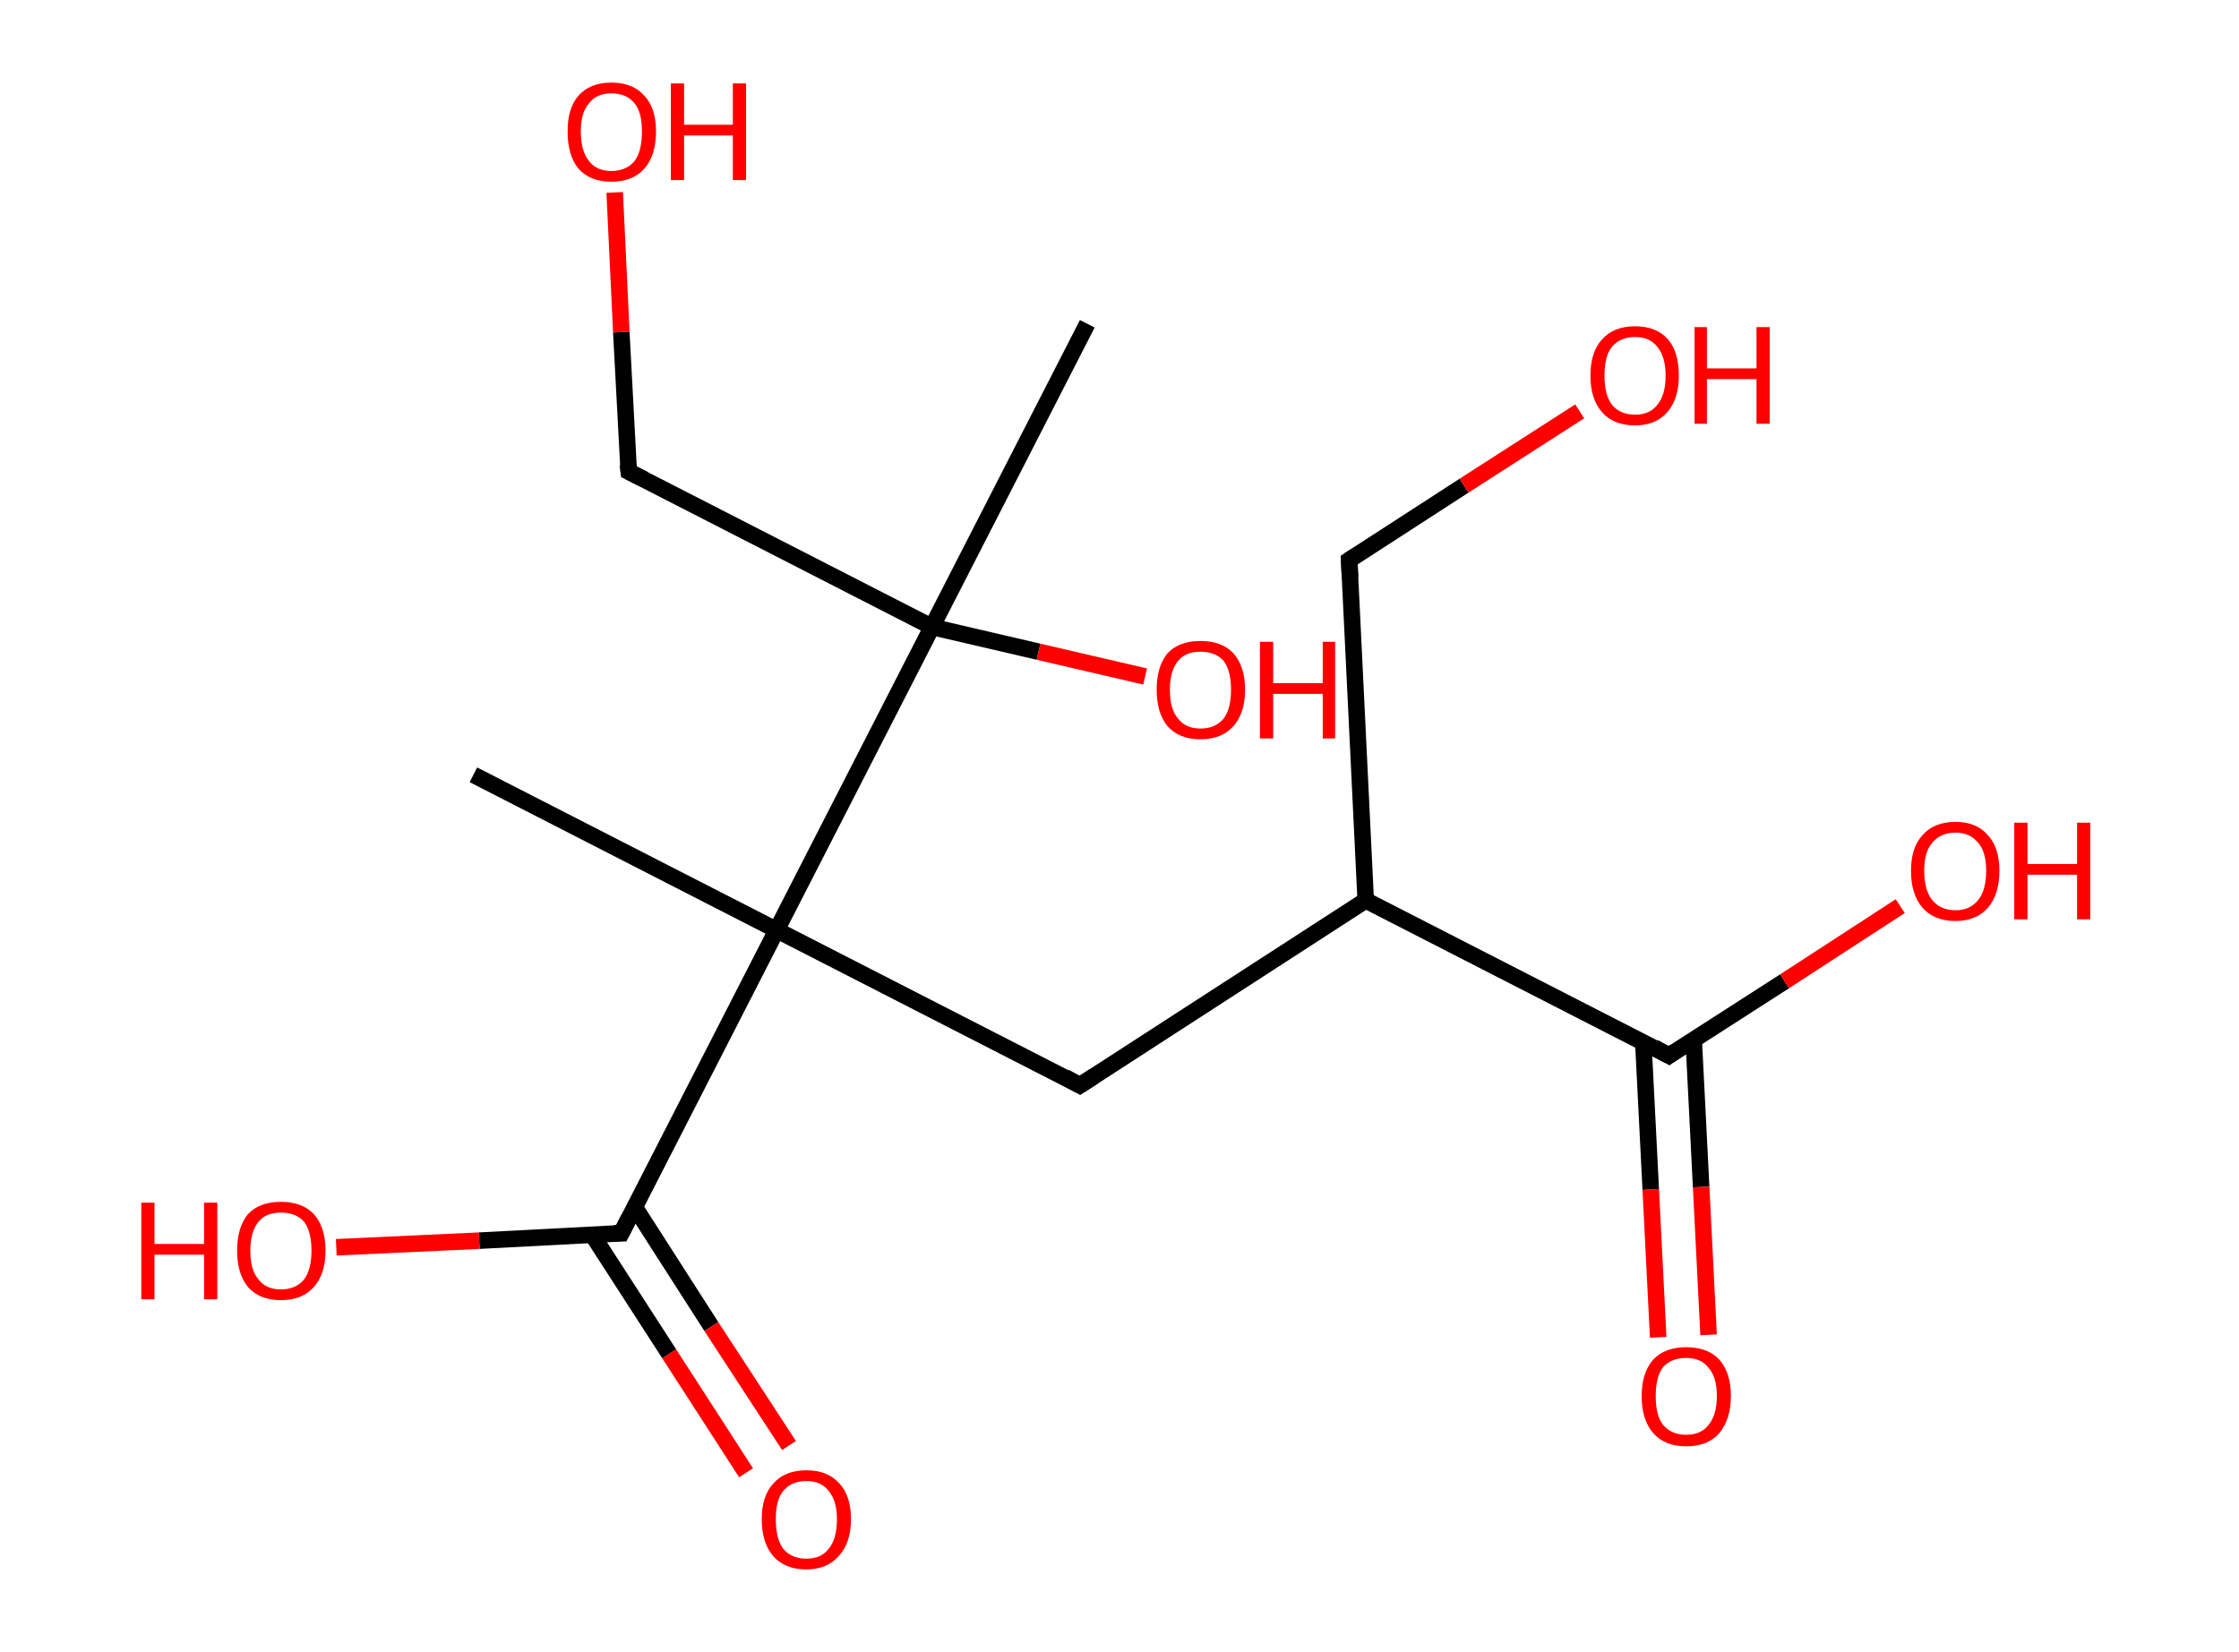 <?xml version='1.0' encoding='ASCII' standalone='yes'?>
<svg xmlns="http://www.w3.org/2000/svg" xmlns:rdkit="http://www.rdkit.org/xml" xmlns:xlink="http://www.w3.org/1999/xlink" version="1.1" baseProfile="full" xml:space="preserve" width="271px" height="200px" viewBox="0 0 271 200">
<!-- END OF HEADER -->
<rect style="opacity:1.0;fill:#FFFFFF;stroke:none" width="271.0" height="200.0" x="0.0" y="0.0"> </rect>
<path class="bond-0 atom-0 atom-1" d="M 131.6,39.2 L 112.8,75.9" style="fill:none;fill-rule:evenodd;stroke:#000000;stroke-width:2.0px;stroke-linecap:butt;stroke-linejoin:miter;stroke-opacity:1"/>
<path class="bond-1 atom-1 atom-2" d="M 112.8,75.9 L 125.7,78.9" style="fill:none;fill-rule:evenodd;stroke:#000000;stroke-width:2.0px;stroke-linecap:butt;stroke-linejoin:miter;stroke-opacity:1"/>
<path class="bond-1 atom-1 atom-2" d="M 125.7,78.9 L 138.6,81.9" style="fill:none;fill-rule:evenodd;stroke:#FF0000;stroke-width:2.0px;stroke-linecap:butt;stroke-linejoin:miter;stroke-opacity:1"/>
<path class="bond-2 atom-1 atom-3" d="M 112.8,75.9 L 76.1,57.1" style="fill:none;fill-rule:evenodd;stroke:#000000;stroke-width:2.0px;stroke-linecap:butt;stroke-linejoin:miter;stroke-opacity:1"/>
<path class="bond-3 atom-3 atom-4" d="M 76.1,57.1 L 75.2,40.2" style="fill:none;fill-rule:evenodd;stroke:#000000;stroke-width:2.0px;stroke-linecap:butt;stroke-linejoin:miter;stroke-opacity:1"/>
<path class="bond-3 atom-3 atom-4" d="M 75.2,40.2 L 74.4,23.3" style="fill:none;fill-rule:evenodd;stroke:#FF0000;stroke-width:2.0px;stroke-linecap:butt;stroke-linejoin:miter;stroke-opacity:1"/>
<path class="bond-4 atom-1 atom-5" d="M 112.8,75.9 L 94.0,112.6" style="fill:none;fill-rule:evenodd;stroke:#000000;stroke-width:2.0px;stroke-linecap:butt;stroke-linejoin:miter;stroke-opacity:1"/>
<path class="bond-5 atom-5 atom-6" d="M 94.0,112.6 L 57.3,93.8" style="fill:none;fill-rule:evenodd;stroke:#000000;stroke-width:2.0px;stroke-linecap:butt;stroke-linejoin:miter;stroke-opacity:1"/>
<path class="bond-6 atom-5 atom-7" d="M 94.0,112.6 L 130.7,131.4" style="fill:none;fill-rule:evenodd;stroke:#000000;stroke-width:2.0px;stroke-linecap:butt;stroke-linejoin:miter;stroke-opacity:1"/>
<path class="bond-7 atom-7 atom-8" d="M 130.7,131.4 L 165.3,109.0" style="fill:none;fill-rule:evenodd;stroke:#000000;stroke-width:2.0px;stroke-linecap:butt;stroke-linejoin:miter;stroke-opacity:1"/>
<path class="bond-8 atom-8 atom-9" d="M 165.3,109.0 L 163.3,67.8" style="fill:none;fill-rule:evenodd;stroke:#000000;stroke-width:2.0px;stroke-linecap:butt;stroke-linejoin:miter;stroke-opacity:1"/>
<path class="bond-9 atom-9 atom-10" d="M 163.3,67.8 L 177.2,58.8" style="fill:none;fill-rule:evenodd;stroke:#000000;stroke-width:2.0px;stroke-linecap:butt;stroke-linejoin:miter;stroke-opacity:1"/>
<path class="bond-9 atom-9 atom-10" d="M 177.2,58.8 L 191.2,49.8" style="fill:none;fill-rule:evenodd;stroke:#FF0000;stroke-width:2.0px;stroke-linecap:butt;stroke-linejoin:miter;stroke-opacity:1"/>
<path class="bond-10 atom-8 atom-11" d="M 165.3,109.0 L 202.0,127.8" style="fill:none;fill-rule:evenodd;stroke:#000000;stroke-width:2.0px;stroke-linecap:butt;stroke-linejoin:miter;stroke-opacity:1"/>
<path class="bond-11 atom-11 atom-12" d="M 198.9,126.2 L 199.8,144.0" style="fill:none;fill-rule:evenodd;stroke:#000000;stroke-width:2.0px;stroke-linecap:butt;stroke-linejoin:miter;stroke-opacity:1"/>
<path class="bond-11 atom-11 atom-12" d="M 199.8,144.0 L 200.7,161.9" style="fill:none;fill-rule:evenodd;stroke:#FF0000;stroke-width:2.0px;stroke-linecap:butt;stroke-linejoin:miter;stroke-opacity:1"/>
<path class="bond-11 atom-11 atom-12" d="M 205.0,125.9 L 205.9,143.7" style="fill:none;fill-rule:evenodd;stroke:#000000;stroke-width:2.0px;stroke-linecap:butt;stroke-linejoin:miter;stroke-opacity:1"/>
<path class="bond-11 atom-11 atom-12" d="M 205.9,143.7 L 206.8,161.6" style="fill:none;fill-rule:evenodd;stroke:#FF0000;stroke-width:2.0px;stroke-linecap:butt;stroke-linejoin:miter;stroke-opacity:1"/>
<path class="bond-12 atom-11 atom-13" d="M 202.0,127.8 L 216.0,118.8" style="fill:none;fill-rule:evenodd;stroke:#000000;stroke-width:2.0px;stroke-linecap:butt;stroke-linejoin:miter;stroke-opacity:1"/>
<path class="bond-12 atom-11 atom-13" d="M 216.0,118.8 L 230.0,109.7" style="fill:none;fill-rule:evenodd;stroke:#FF0000;stroke-width:2.0px;stroke-linecap:butt;stroke-linejoin:miter;stroke-opacity:1"/>
<path class="bond-13 atom-5 atom-14" d="M 94.0,112.6 L 75.2,149.3" style="fill:none;fill-rule:evenodd;stroke:#000000;stroke-width:2.0px;stroke-linecap:butt;stroke-linejoin:miter;stroke-opacity:1"/>
<path class="bond-14 atom-14 atom-15" d="M 71.7,149.5 L 81.0,163.9" style="fill:none;fill-rule:evenodd;stroke:#000000;stroke-width:2.0px;stroke-linecap:butt;stroke-linejoin:miter;stroke-opacity:1"/>
<path class="bond-14 atom-14 atom-15" d="M 81.0,163.9 L 90.3,178.3" style="fill:none;fill-rule:evenodd;stroke:#FF0000;stroke-width:2.0px;stroke-linecap:butt;stroke-linejoin:miter;stroke-opacity:1"/>
<path class="bond-14 atom-14 atom-15" d="M 76.8,146.1 L 86.1,160.6" style="fill:none;fill-rule:evenodd;stroke:#000000;stroke-width:2.0px;stroke-linecap:butt;stroke-linejoin:miter;stroke-opacity:1"/>
<path class="bond-14 atom-14 atom-15" d="M 86.1,160.6 L 95.5,175.0" style="fill:none;fill-rule:evenodd;stroke:#FF0000;stroke-width:2.0px;stroke-linecap:butt;stroke-linejoin:miter;stroke-opacity:1"/>
<path class="bond-15 atom-14 atom-16" d="M 75.2,149.3 L 58.0,150.2" style="fill:none;fill-rule:evenodd;stroke:#000000;stroke-width:2.0px;stroke-linecap:butt;stroke-linejoin:miter;stroke-opacity:1"/>
<path class="bond-15 atom-14 atom-16" d="M 58.0,150.2 L 40.7,151.0" style="fill:none;fill-rule:evenodd;stroke:#FF0000;stroke-width:2.0px;stroke-linecap:butt;stroke-linejoin:miter;stroke-opacity:1"/>
<path d="M 77.9,58.0 L 76.1,57.1 L 76.0,56.2" style="fill:none;stroke:#000000;stroke-width:2.0px;stroke-linecap:butt;stroke-linejoin:miter;stroke-opacity:1;"/>
<path d="M 128.9,130.4 L 130.7,131.4 L 132.4,130.3" style="fill:none;stroke:#000000;stroke-width:2.0px;stroke-linecap:butt;stroke-linejoin:miter;stroke-opacity:1;"/>
<path d="M 163.4,69.9 L 163.3,67.8 L 163.9,67.4" style="fill:none;stroke:#000000;stroke-width:2.0px;stroke-linecap:butt;stroke-linejoin:miter;stroke-opacity:1;"/>
<path d="M 200.2,126.8 L 202.0,127.8 L 202.7,127.3" style="fill:none;stroke:#000000;stroke-width:2.0px;stroke-linecap:butt;stroke-linejoin:miter;stroke-opacity:1;"/>
<path d="M 76.1,147.5 L 75.2,149.3 L 74.3,149.3" style="fill:none;stroke:#000000;stroke-width:2.0px;stroke-linecap:butt;stroke-linejoin:miter;stroke-opacity:1;"/>
<path class="atom-2" d="M 140.0 83.5 Q 140.0 80.7, 141.3 79.1 Q 142.7 77.6, 145.3 77.6 Q 147.9 77.6, 149.3 79.1 Q 150.7 80.7, 150.7 83.5 Q 150.7 86.3, 149.3 87.9 Q 147.9 89.5, 145.3 89.5 Q 142.7 89.5, 141.3 87.9 Q 140.0 86.3, 140.0 83.5 M 145.3 88.2 Q 147.1 88.2, 148.1 87.0 Q 149.0 85.8, 149.0 83.5 Q 149.0 81.2, 148.1 80.0 Q 147.1 78.9, 145.3 78.9 Q 143.5 78.9, 142.6 80.0 Q 141.6 81.2, 141.6 83.5 Q 141.6 85.9, 142.6 87.0 Q 143.5 88.2, 145.3 88.2 " fill="#FF0000"/>
<path class="atom-2" d="M 152.5 77.7 L 154.1 77.7 L 154.1 82.7 L 160.1 82.7 L 160.1 77.7 L 161.6 77.7 L 161.6 89.4 L 160.1 89.4 L 160.1 84.0 L 154.1 84.0 L 154.1 89.4 L 152.5 89.4 L 152.5 77.7 " fill="#FF0000"/>
<path class="atom-4" d="M 68.7 15.9 Q 68.7 13.1, 70.0 11.6 Q 71.4 10.0, 74.0 10.0 Q 76.6 10.0, 78.0 11.6 Q 79.4 13.1, 79.4 15.9 Q 79.4 18.8, 78.0 20.4 Q 76.6 22.0, 74.0 22.0 Q 71.4 22.0, 70.0 20.4 Q 68.7 18.8, 68.7 15.9 M 74.0 20.7 Q 75.8 20.7, 76.8 19.5 Q 77.7 18.3, 77.7 15.9 Q 77.7 13.6, 76.8 12.5 Q 75.8 11.3, 74.0 11.3 Q 72.2 11.3, 71.3 12.5 Q 70.3 13.6, 70.3 15.9 Q 70.3 18.3, 71.3 19.5 Q 72.2 20.7, 74.0 20.7 " fill="#FF0000"/>
<path class="atom-4" d="M 81.2 10.1 L 82.8 10.1 L 82.8 15.1 L 88.7 15.1 L 88.7 10.1 L 90.3 10.1 L 90.3 21.8 L 88.7 21.8 L 88.7 16.4 L 82.8 16.4 L 82.8 21.8 L 81.2 21.8 L 81.2 10.1 " fill="#FF0000"/>
<path class="atom-10" d="M 192.5 45.5 Q 192.5 42.6, 193.9 41.1 Q 195.3 39.5, 197.9 39.5 Q 200.5 39.5, 201.9 41.1 Q 203.2 42.6, 203.2 45.5 Q 203.2 48.3, 201.8 49.9 Q 200.4 51.5, 197.9 51.5 Q 195.3 51.5, 193.9 49.9 Q 192.5 48.3, 192.5 45.5 M 197.9 50.2 Q 199.7 50.2, 200.6 49.0 Q 201.6 47.8, 201.6 45.5 Q 201.6 43.2, 200.6 42.0 Q 199.7 40.8, 197.9 40.8 Q 196.1 40.8, 195.1 42.0 Q 194.2 43.1, 194.2 45.5 Q 194.2 47.8, 195.1 49.0 Q 196.1 50.2, 197.9 50.2 " fill="#FF0000"/>
<path class="atom-10" d="M 205.1 39.6 L 206.6 39.6 L 206.6 44.6 L 212.6 44.6 L 212.6 39.6 L 214.2 39.6 L 214.2 51.3 L 212.6 51.3 L 212.6 45.9 L 206.6 45.9 L 206.6 51.3 L 205.1 51.3 L 205.1 39.6 " fill="#FF0000"/>
<path class="atom-12" d="M 198.7 169.0 Q 198.7 166.2, 200.1 164.6 Q 201.5 163.1, 204.1 163.1 Q 206.7 163.1, 208.1 164.6 Q 209.5 166.2, 209.5 169.0 Q 209.5 171.8, 208.1 173.5 Q 206.7 175.1, 204.1 175.1 Q 201.5 175.1, 200.1 173.5 Q 198.7 171.9, 198.7 169.0 M 204.1 173.7 Q 205.9 173.7, 206.8 172.5 Q 207.8 171.3, 207.8 169.0 Q 207.8 166.7, 206.8 165.6 Q 205.9 164.4, 204.1 164.4 Q 202.3 164.4, 201.3 165.5 Q 200.4 166.7, 200.4 169.0 Q 200.4 171.4, 201.3 172.5 Q 202.3 173.7, 204.1 173.7 " fill="#FF0000"/>
<path class="atom-13" d="M 231.3 105.4 Q 231.3 102.6, 232.7 101.1 Q 234.1 99.5, 236.7 99.5 Q 239.2 99.5, 240.6 101.1 Q 242.0 102.6, 242.0 105.4 Q 242.0 108.3, 240.6 109.9 Q 239.2 111.5, 236.7 111.5 Q 234.1 111.5, 232.7 109.9 Q 231.3 108.3, 231.3 105.4 M 236.7 110.2 Q 238.4 110.2, 239.4 109.0 Q 240.4 107.8, 240.4 105.4 Q 240.4 103.1, 239.4 102.0 Q 238.4 100.8, 236.7 100.8 Q 234.9 100.8, 233.9 102.0 Q 232.9 103.1, 232.9 105.4 Q 232.9 107.8, 233.9 109.0 Q 234.9 110.2, 236.7 110.2 " fill="#FF0000"/>
<path class="atom-13" d="M 243.8 99.6 L 245.4 99.6 L 245.4 104.6 L 251.4 104.6 L 251.4 99.6 L 253.0 99.6 L 253.0 111.3 L 251.4 111.3 L 251.4 105.9 L 245.4 105.9 L 245.4 111.3 L 243.8 111.3 L 243.8 99.6 " fill="#FF0000"/>
<path class="atom-15" d="M 92.2 183.9 Q 92.2 181.1, 93.6 179.6 Q 95.0 178.0, 97.6 178.0 Q 100.2 178.0, 101.6 179.6 Q 103.0 181.1, 103.0 183.9 Q 103.0 186.8, 101.5 188.4 Q 100.1 190.0, 97.6 190.0 Q 95.0 190.0, 93.6 188.4 Q 92.2 186.8, 92.2 183.9 M 97.6 188.7 Q 99.4 188.7, 100.3 187.5 Q 101.3 186.3, 101.3 183.9 Q 101.3 181.7, 100.3 180.5 Q 99.4 179.3, 97.6 179.3 Q 95.8 179.3, 94.8 180.5 Q 93.9 181.6, 93.9 183.9 Q 93.9 186.3, 94.8 187.5 Q 95.8 188.7, 97.6 188.7 " fill="#FF0000"/>
<path class="atom-16" d="M 17.1 145.6 L 18.7 145.6 L 18.7 150.6 L 24.7 150.6 L 24.7 145.6 L 26.3 145.6 L 26.3 157.3 L 24.7 157.3 L 24.7 151.9 L 18.7 151.9 L 18.7 157.3 L 17.1 157.3 L 17.1 145.6 " fill="#FF0000"/>
<path class="atom-16" d="M 28.7 151.4 Q 28.7 148.6, 30.0 147.0 Q 31.4 145.5, 34.0 145.5 Q 36.6 145.5, 38.0 147.0 Q 39.4 148.6, 39.4 151.4 Q 39.4 154.2, 38.0 155.8 Q 36.6 157.4, 34.0 157.4 Q 31.4 157.4, 30.0 155.8 Q 28.7 154.2, 28.7 151.4 M 34.0 156.1 Q 35.8 156.1, 36.8 154.9 Q 37.7 153.7, 37.7 151.4 Q 37.7 149.1, 36.8 147.9 Q 35.8 146.8, 34.0 146.8 Q 32.2 146.8, 31.3 147.9 Q 30.3 149.1, 30.3 151.4 Q 30.3 153.8, 31.3 154.9 Q 32.2 156.1, 34.0 156.1 " fill="#FF0000"/>
</svg>
